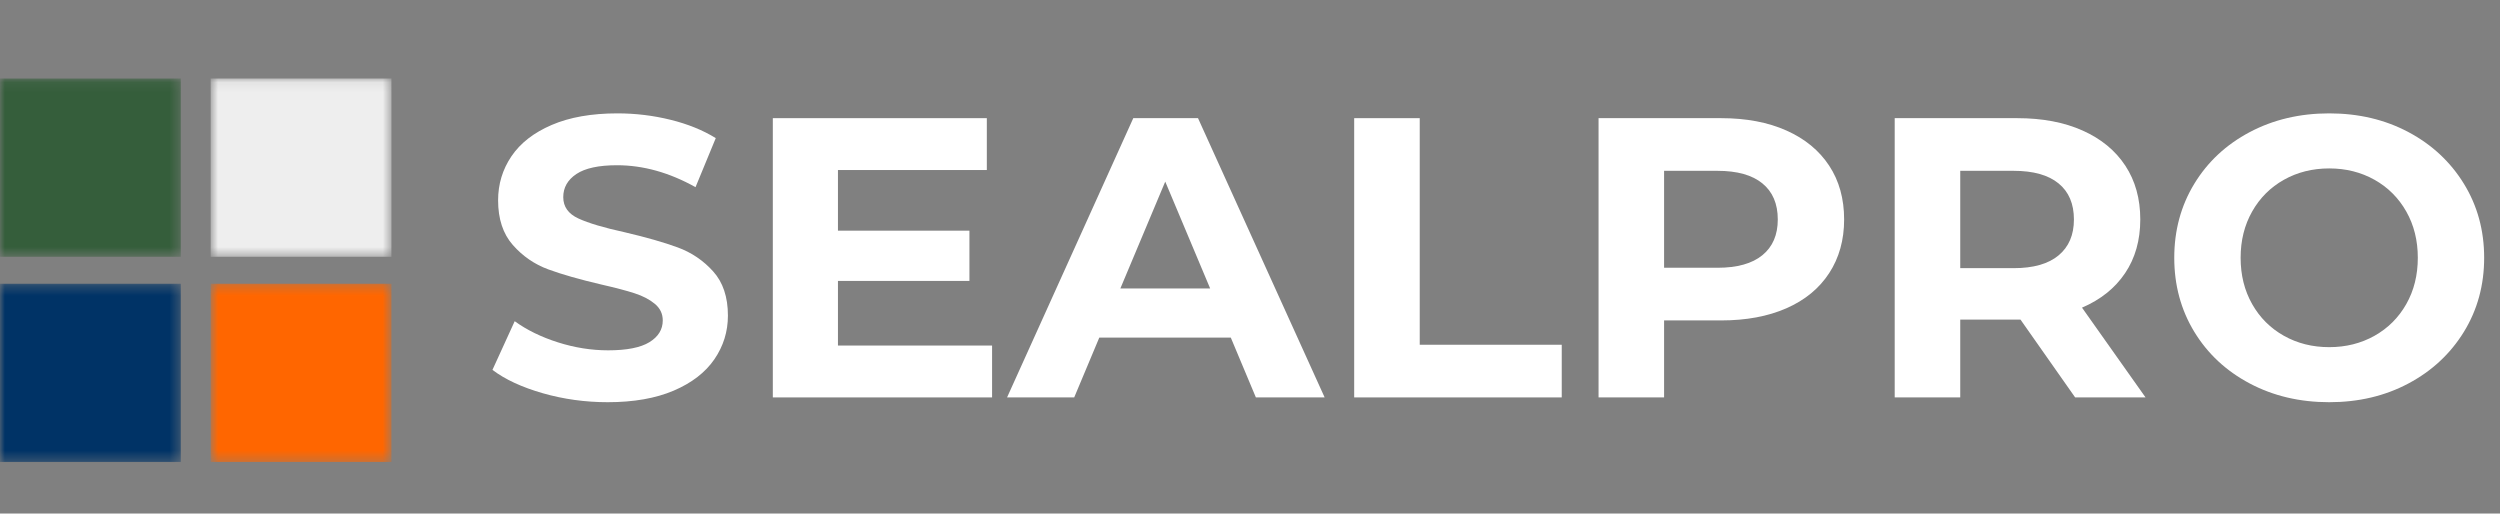 <svg width="258" height="53" viewBox="0 0 258 53" fill="none" xmlns="http://www.w3.org/2000/svg">
<rect x="0" y="0" width="258" height="53" fill="#808080" stroke="none"/>
<g clip-path="url(#clip0_30_324)">
<mask id="mask0_30_324" style="mask-type:luminance" maskUnits="userSpaceOnUse" x="0" y="8" width="19" height="19">
<path d="M0 8.102H18.659V26.5H0V8.102Z" fill="white"/>
</mask>
<g mask="url(#mask0_30_324)">
<path d="M0 8.102H18.659V26.5H0V8.102Z" fill="#355E3B"/>
</g>
<mask id="mask1_30_324" style="mask-type:luminance" maskUnits="userSpaceOnUse" x="0" y="29" width="19" height="19">
<path d="M0 29.282H18.659V47.681H0V29.282Z" fill="white"/>
</mask>
<g mask="url(#mask1_30_324)">
<path d="M0 29.282H18.659V47.681H0V29.282Z" fill="#003366"/>
</g>
<mask id="mask2_30_324" style="mask-type:luminance" maskUnits="userSpaceOnUse" x="21" y="29" width="20" height="19">
<path d="M21.738 29.282H40.397V47.681H21.738V29.282Z" fill="white"/>
</mask>
<g mask="url(#mask2_30_324)">
<path d="M21.738 29.282H40.397V47.681H21.738V29.282Z" fill="#FF6600"/>
</g>
<mask id="mask3_30_324" style="mask-type:luminance" maskUnits="userSpaceOnUse" x="21" y="8" width="20" height="19">
<path d="M21.738 8.102H40.397V26.5H21.738V8.102Z" fill="white"/>
</mask>
<g mask="url(#mask3_30_324)">
<path d="M21.738 8.102H40.397V26.5H21.738V8.102Z" fill="#EEEEEE"/>
</g>
<path d="M62.719 41.507C60.408 41.507 58.174 41.199 56.017 40.582C53.862 39.964 52.129 39.161 50.821 38.172L53.117 33.148C54.369 34.056 55.858 34.784 57.582 35.332C59.308 35.88 61.035 36.154 62.761 36.154C64.682 36.154 66.101 35.874 67.019 35.313C67.937 34.749 68.397 34.001 68.397 33.068C68.397 32.382 68.125 31.812 67.582 31.36C67.04 30.907 66.345 30.544 65.496 30.269C64.647 29.993 63.498 29.691 62.05 29.361C59.823 28.841 58 28.32 56.58 27.799C55.161 27.276 53.944 26.439 52.927 25.287C51.911 24.133 51.404 22.595 51.404 20.674C51.404 19.001 51.863 17.486 52.781 16.128C53.701 14.768 55.086 13.69 56.935 12.895C58.787 12.099 61.049 11.7 63.721 11.7C65.586 11.7 67.408 11.92 69.189 12.36C70.971 12.798 72.53 13.429 73.867 14.253L71.778 19.316C69.08 17.807 66.379 17.052 63.679 17.052C61.787 17.052 60.388 17.355 59.483 17.958C58.579 18.562 58.128 19.357 58.128 20.346C58.128 21.334 58.649 22.068 59.693 22.548C60.736 23.029 62.329 23.503 64.472 23.97C66.7 24.491 68.523 25.013 69.942 25.535C71.362 26.056 72.58 26.88 73.595 28.006C74.612 29.131 75.121 30.653 75.121 32.574C75.121 34.219 74.654 35.722 73.721 37.082C72.787 38.44 71.389 39.518 69.525 40.314C67.66 41.109 65.391 41.507 62.719 41.507Z" fill="white"/>
<path d="M102.383 35.66V41.013H79.755V12.194H101.84V17.547H86.476V23.804H100.045V28.991H86.476V35.66H102.383Z" fill="white"/>
<path d="M127.017 34.838H113.448L110.858 41.013H103.929L116.955 12.194H123.635L136.703 41.013H129.606L127.017 34.838ZM124.889 29.772L120.253 18.742L115.62 29.772H124.889Z" fill="white"/>
<path d="M139.752 12.194H146.516V35.578H161.171V41.013H139.752V12.194Z" fill="white"/>
<path d="M177.621 12.194C180.209 12.194 182.457 12.621 184.363 13.472C186.27 14.322 187.739 15.53 188.769 17.094C189.799 18.658 190.314 20.511 190.314 22.651C190.314 24.765 189.799 26.612 188.769 28.191C187.739 29.768 186.27 30.975 184.363 31.812C182.457 32.65 180.209 33.068 177.621 33.068H171.734V41.013H164.971V12.194H177.621ZM177.246 27.633C179.277 27.633 180.821 27.201 181.879 26.336C182.938 25.471 183.467 24.243 183.467 22.651C183.467 21.032 182.938 19.79 181.879 18.927C180.821 18.062 179.277 17.629 177.246 17.629H171.734V27.633H177.246Z" fill="white"/>
<path d="M214.155 41.013L208.517 32.986H202.297V41.013H195.533V12.194H208.184C210.772 12.194 213.019 12.621 214.925 13.472C216.832 14.322 218.301 15.53 219.331 17.094C220.362 18.658 220.877 20.511 220.877 22.651C220.877 24.793 220.354 26.639 219.309 28.191C218.265 29.741 216.784 30.926 214.863 31.749L221.42 41.013H214.155ZM214.029 22.651C214.029 21.032 213.5 19.79 212.442 18.927C211.384 18.062 209.839 17.629 207.809 17.629H202.297V27.674H207.809C209.839 27.674 211.384 27.236 212.442 26.358C213.5 25.479 214.029 24.243 214.029 22.651Z" fill="white"/>
<path d="M240.375 41.507C237.34 41.507 234.605 40.862 232.17 39.572C229.734 38.282 227.828 36.505 226.45 34.242C225.073 31.977 224.384 29.43 224.384 26.603C224.384 23.777 225.073 21.232 226.45 18.968C227.828 16.703 229.734 14.925 232.17 13.635C234.605 12.345 237.34 11.7 240.375 11.7C243.407 11.7 246.134 12.345 248.555 13.635C250.977 14.925 252.884 16.703 254.277 18.968C255.669 21.232 256.365 23.777 256.365 26.603C256.365 29.43 255.669 31.977 254.277 34.242C252.884 36.505 250.977 38.282 248.555 39.572C246.134 40.862 243.407 41.507 240.375 41.507ZM240.375 35.826C242.099 35.826 243.657 35.435 245.05 34.653C246.442 33.871 247.535 32.781 248.328 31.382C249.121 29.982 249.518 28.389 249.518 26.603C249.518 24.82 249.121 23.229 248.328 21.828C247.535 20.428 246.442 19.337 245.05 18.554C243.657 17.772 242.099 17.381 240.375 17.381C238.648 17.381 237.089 17.772 235.697 18.554C234.306 19.337 233.214 20.428 232.422 21.828C231.628 23.229 231.232 24.82 231.232 26.603C231.232 28.389 231.628 29.982 232.422 31.382C233.214 32.781 234.306 33.871 235.697 34.653C237.089 35.435 238.648 35.826 240.375 35.826Z" fill="white"/>
</g>
<defs>
<clipPath id="clip0_30_324">
<rect width="258" height="53" fill="white"/>
</clipPath>
</defs>
</svg>
